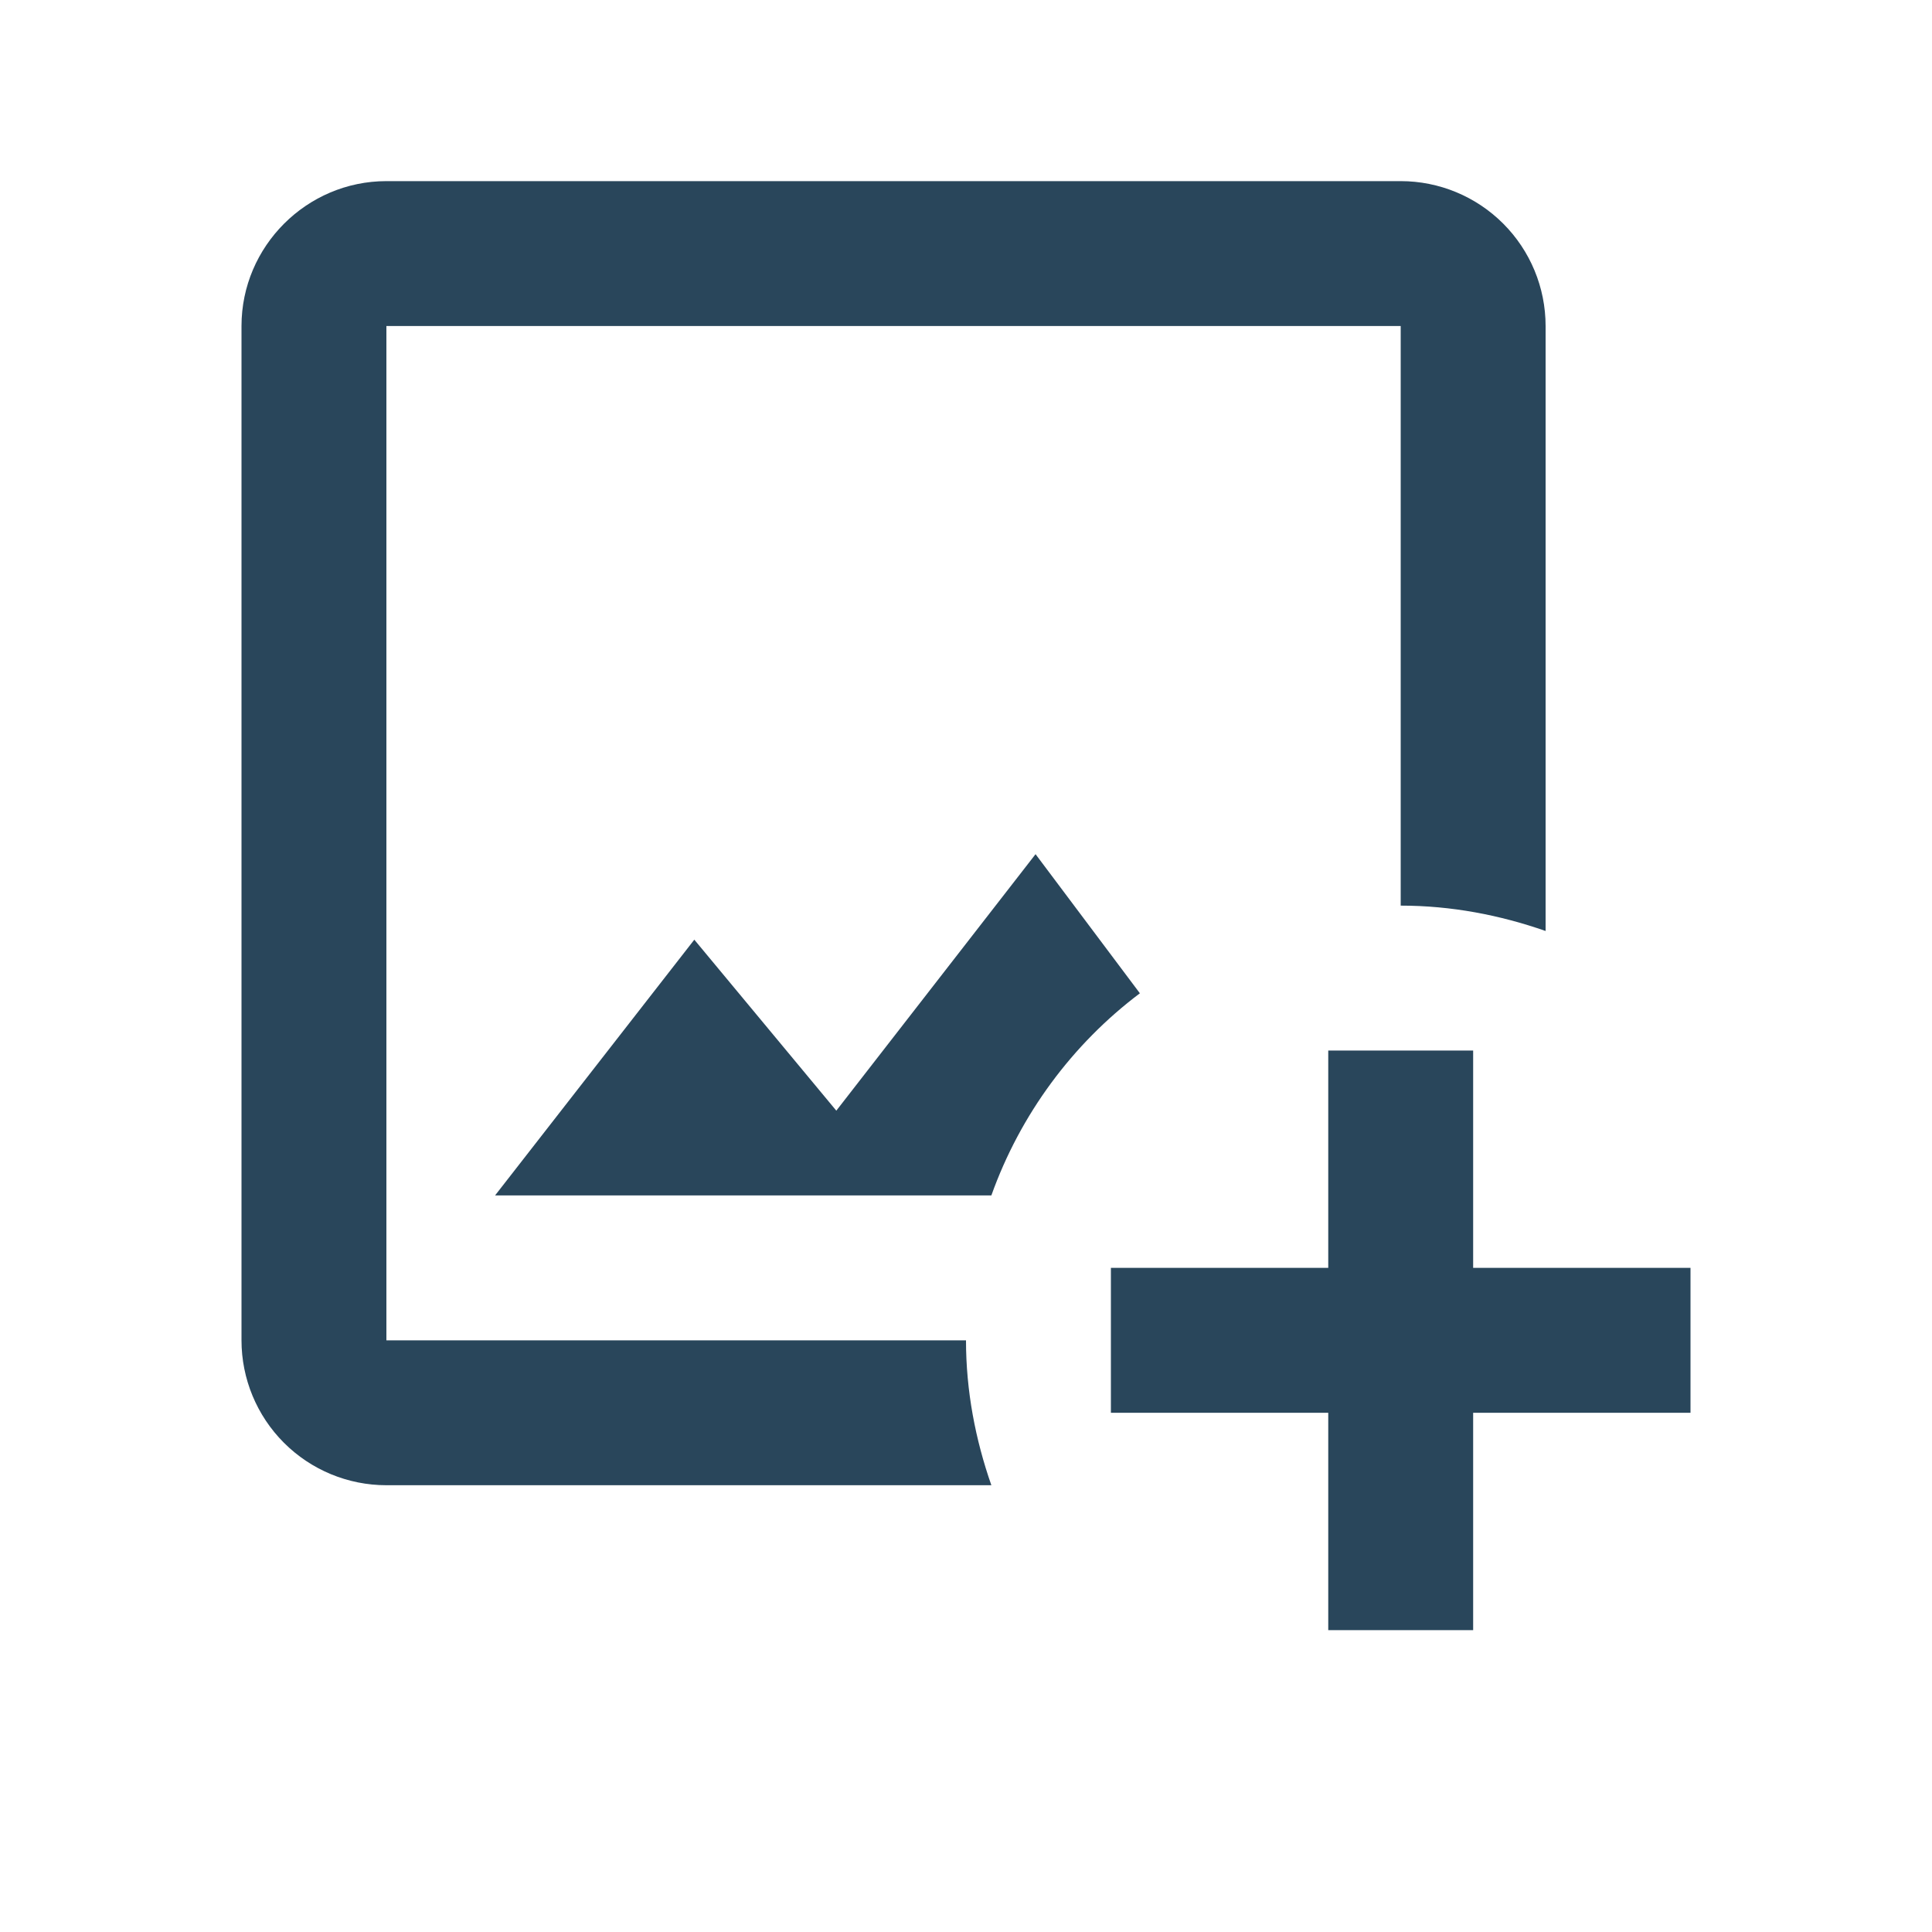 <svg width="32" height="32" viewBox="0 0 32 32" fill="none" xmlns="http://www.w3.org/2000/svg">
<path d="M16 22.2C16 23.04 16.156 23.844 16.42 24.6H6.4C5.763 24.6 5.153 24.347 4.703 23.897C4.253 23.447 4 22.837 4 22.2V5.4C4 4.08 5.08 3 6.4 3H23.2C23.837 3 24.447 3.253 24.897 3.703C25.347 4.153 25.6 4.763 25.6 5.4V15.42C24.844 15.156 24.04 15 23.2 15V5.4H6.4V22.2H16ZM17.152 14.148L13.852 18.396L11.5 15.564L8.2 19.8H16.42C16.9 18.456 17.764 17.292 18.88 16.452L17.152 14.148ZM24.4 21V17.4H22V21H18.4V23.4H22V27H24.4V23.4H28V21H24.4Z" fill="#29465B"/>
</svg>
